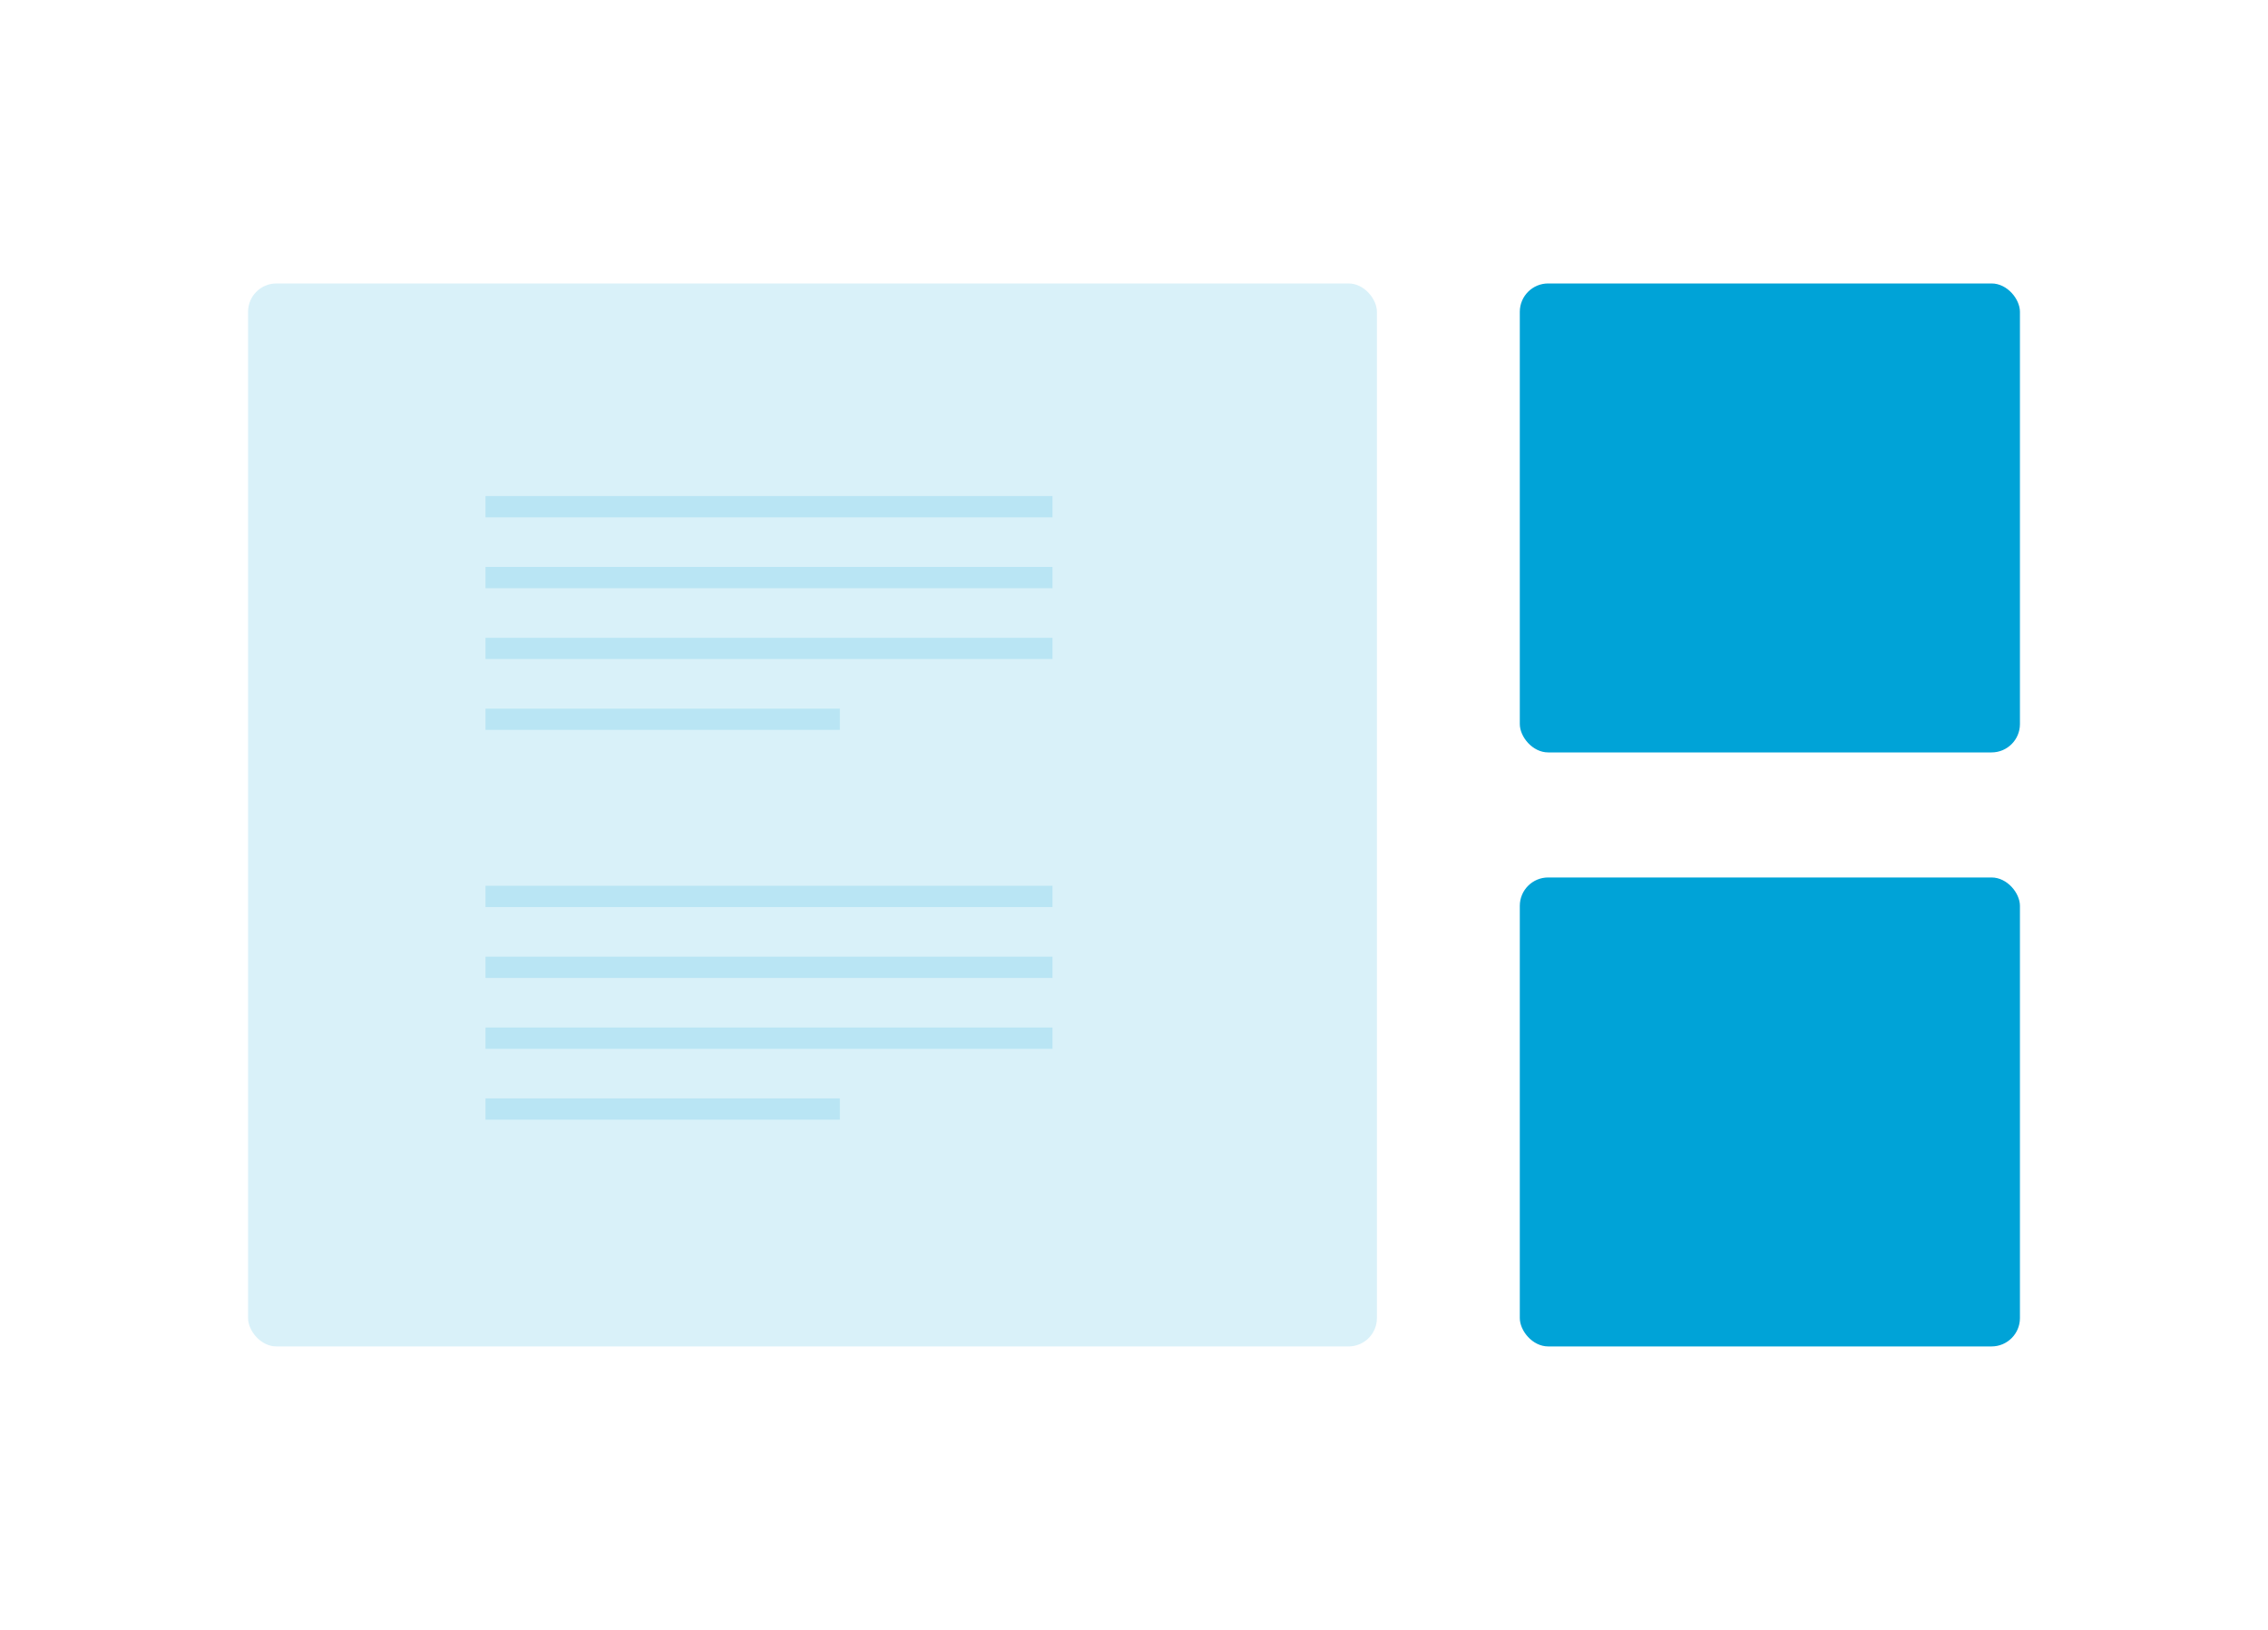 <?xml version="1.0" encoding="UTF-8"?>
<svg width="320px" height="230px" viewBox="0 0 320 230" version="1.1" xmlns="http://www.w3.org/2000/svg" xmlns:xlink="http://www.w3.org/1999/xlink">
    <title>sidebar_right</title>
    <g id="sidebar_right" stroke="none" stroke-width="1" fill="none" fill-rule="evenodd">
        <rect fill="#FFFFFF" x="0" y="0" width="320" height="230"></rect>
        <rect id="Rectangle" fill="#00A3D7" opacity="0.15" x="35" y="40" width="159.274" height="150" rx="4"></rect>
        <rect id="Rectangle" fill="#00A3D7" x="214.435" y="40" width="70.565" height="66.176" rx="4"></rect>
        <rect id="Rectangle" fill="#00A3D7" x="214.435" y="123.824" width="70.565" height="66.176" rx="4"></rect>
        <line x1="68.5" y1="71.5" x2="148.5" y2="71.5" id="Line" stroke="#00A3D7" stroke-width="3" opacity="0.15" stroke-linejoin="round"></line>
        <line x1="68.5" y1="81.5" x2="148.5" y2="81.5" id="Line" stroke="#00A3D7" stroke-width="3" opacity="0.15" stroke-linejoin="round"></line>
        <line x1="68.5" y1="91.5" x2="148.5" y2="91.5" id="Line" stroke="#00A3D7" stroke-width="3" opacity="0.15" stroke-linejoin="round"></line>
        <line x1="68.5" y1="101.5" x2="118.5" y2="101.5" id="Line" stroke="#00A3D7" stroke-width="3" opacity="0.15" stroke-linejoin="round"></line>
        <line x1="68.5" y1="126.5" x2="148.5" y2="126.5" id="Line" stroke="#00A3D7" stroke-width="3" opacity="0.15" stroke-linejoin="round"></line>
        <line x1="68.5" y1="136.5" x2="148.5" y2="136.5" id="Line" stroke="#00A3D7" stroke-width="3" opacity="0.15" stroke-linejoin="round"></line>
        <line x1="68.5" y1="146.5" x2="148.5" y2="146.5" id="Line" stroke="#00A3D7" stroke-width="3" opacity="0.15" stroke-linejoin="round"></line>
        <line x1="68.5" y1="156.5" x2="118.5" y2="156.5" id="Line" stroke="#00A3D7" stroke-width="3" opacity="0.15" stroke-linejoin="round"></line>
    </g>
</svg>